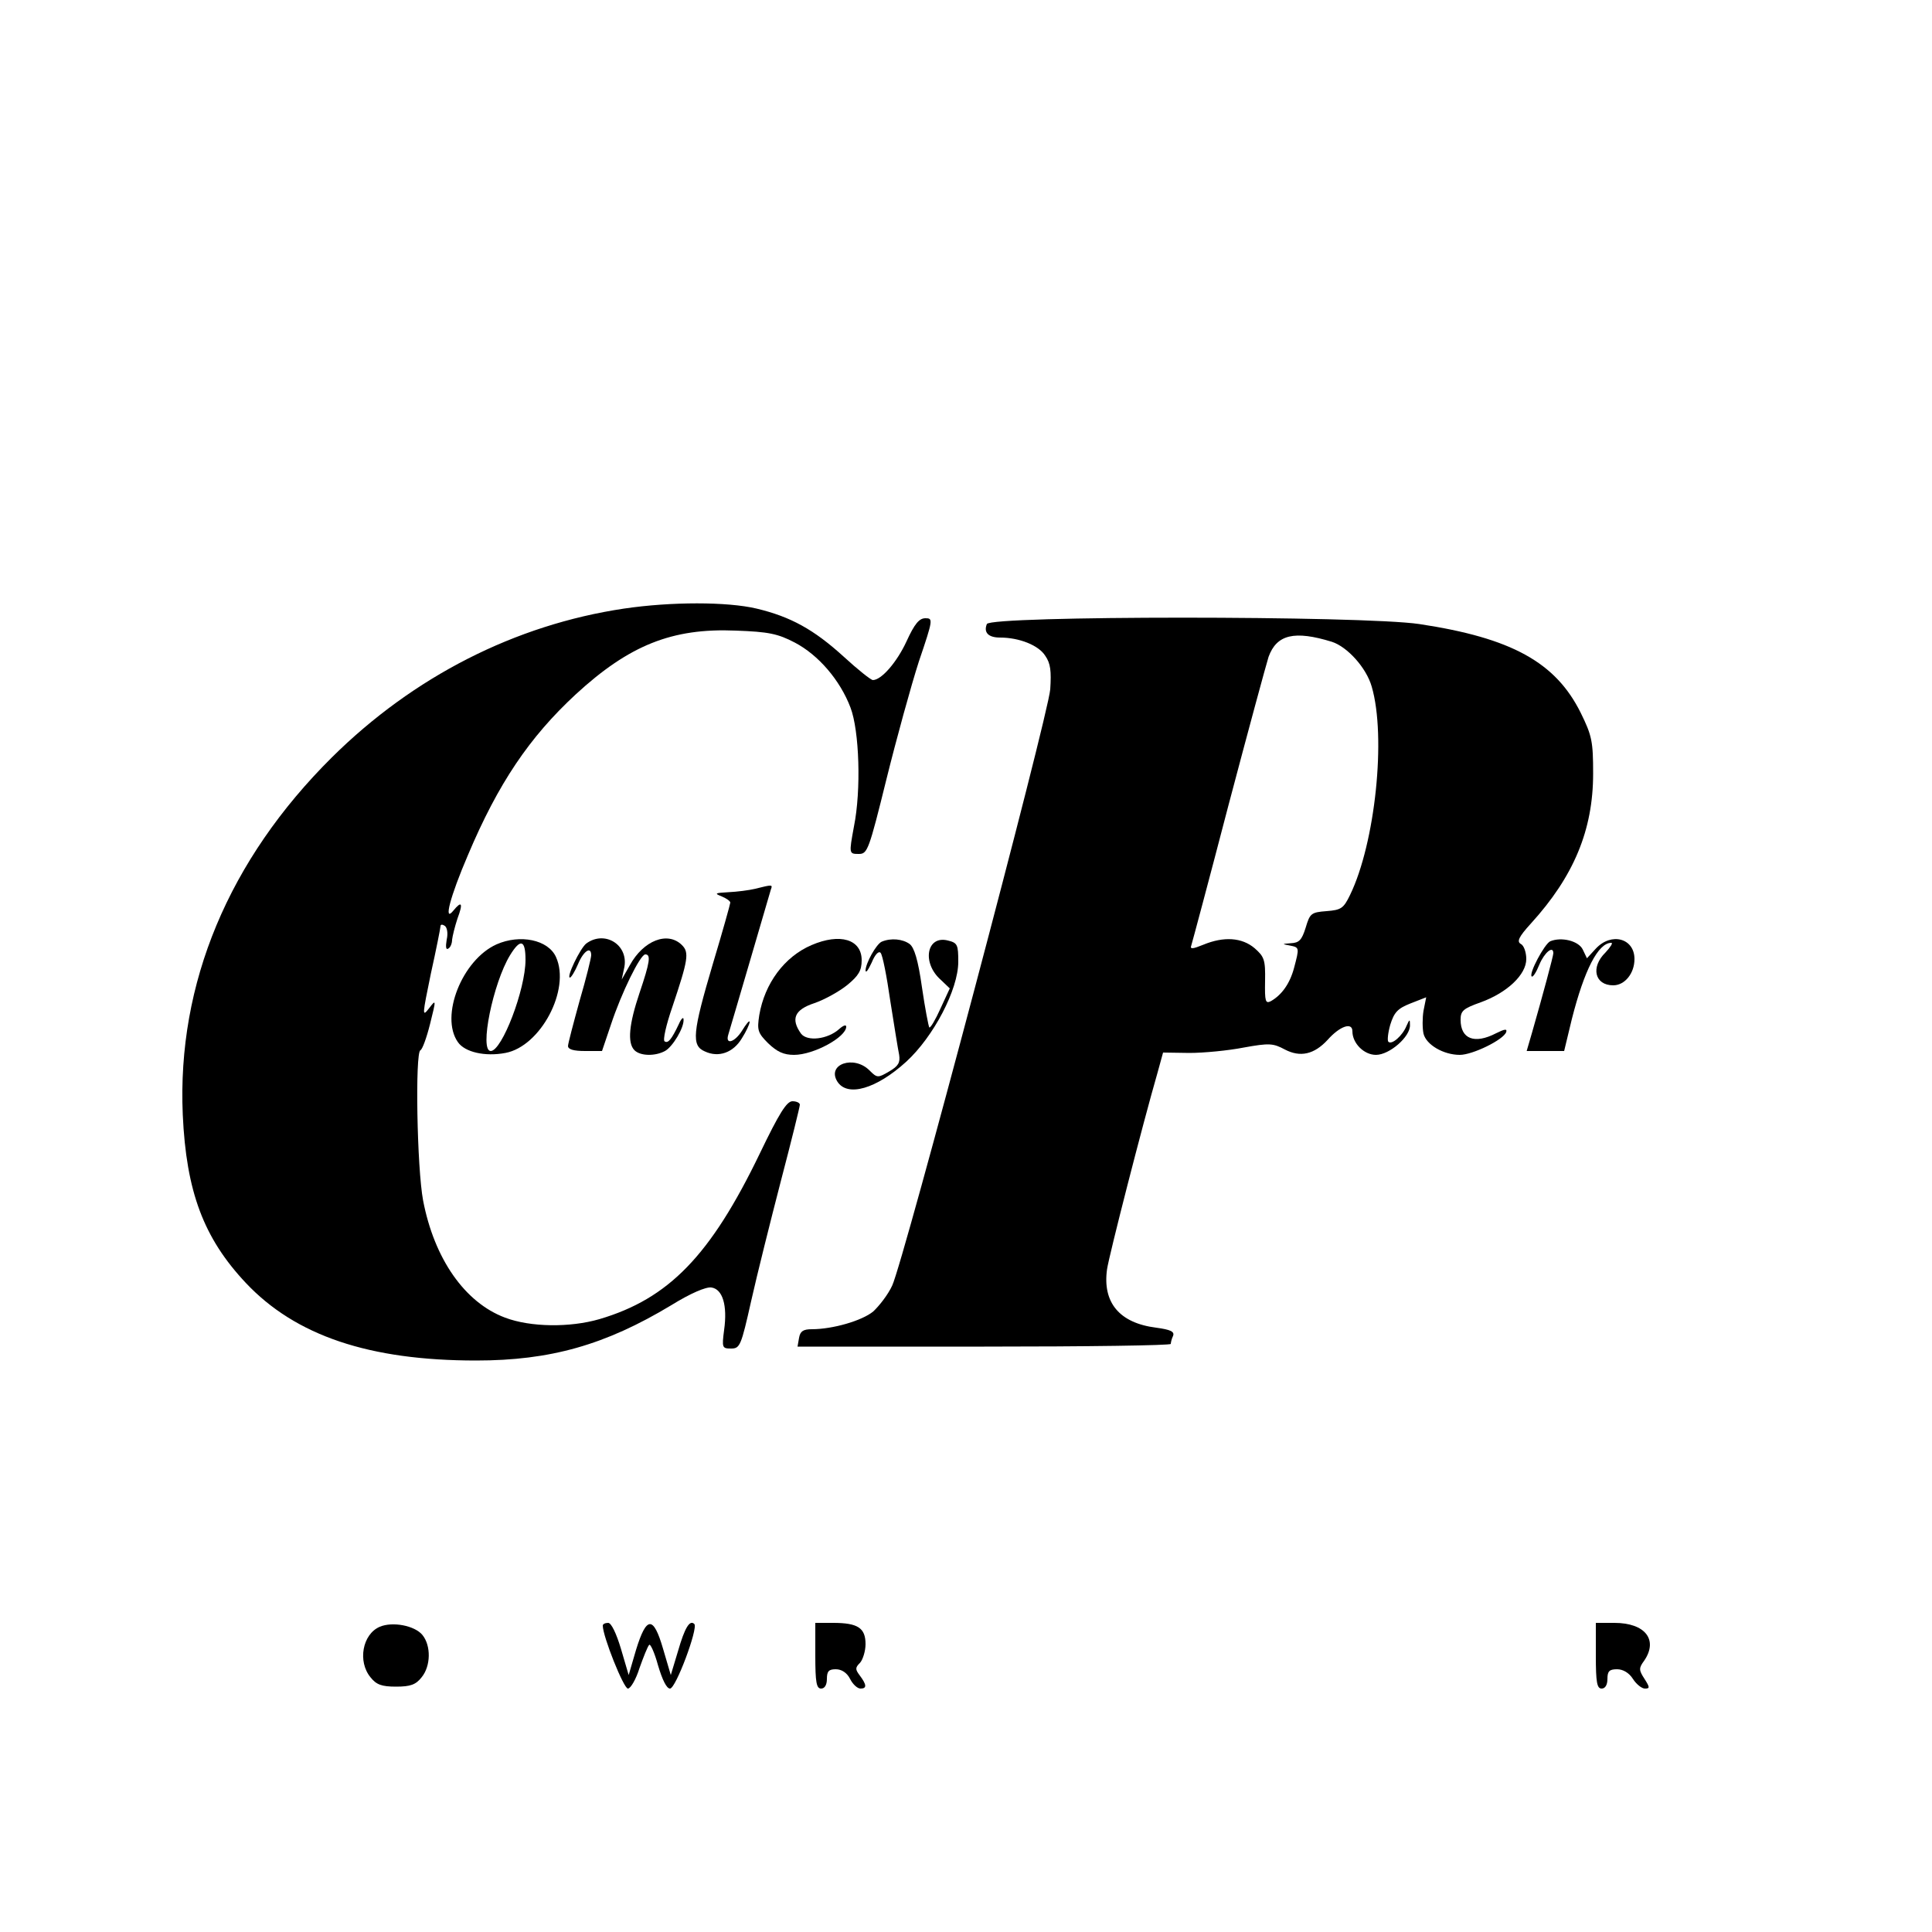 <?xml version="1.0" standalone="no"?>
<!DOCTYPE svg PUBLIC "-//W3C//DTD SVG 20010904//EN"
 "http://www.w3.org/TR/2001/REC-SVG-20010904/DTD/svg10.dtd">
<svg version="1.0" xmlns="http://www.w3.org/2000/svg"
 width="500pt" height="500pt" viewBox="0 0 500 500"
 preserveAspectRatio="xMidYMid meet">
<g transform="translate(0,500) scale(0.1,-0.1)"
fill="#000000" stroke="none">
<path d="M1615 3425 c-282 -42 -545 -176 -756 -385 -267 -265 -401 -585 -386
-925 9 -199 54 -319 163 -435 129 -137 320 -201 596 -201 192 0 334 40 505
143 50 31 90 48 104 46 29 -4 42 -46 33 -110 -6 -46 -5 -48 18 -48 23 0 26 7
52 123 15 67 50 207 77 311 27 103 49 192 49 197 0 5 -9 9 -19 9 -15 0 -34
-30 -85 -136 -127 -263 -235 -375 -415 -428 -76 -22 -178 -21 -244 4 -104 39
-183 152 -212 303 -16 85 -21 383 -7 389 5 2 16 32 25 68 16 64 16 65 -3 40
-18 -23 -17 -17 5 90 14 63 25 119 25 123 0 5 5 5 11 1 6 -4 9 -19 5 -36 -3
-18 -2 -27 4 -23 6 3 10 14 10 23 1 9 7 34 14 55 15 40 11 47 -11 20 -26 -32
-8 37 38 144 78 185 159 305 279 416 138 127 249 172 414 165 85 -3 109 -8
153 -31 61 -32 117 -97 144 -168 23 -60 28 -214 9 -308 -13 -71 -13 -71 13
-71 22 0 26 11 71 193 26 105 64 243 84 305 37 109 37 112 17 112 -16 0 -28
-14 -49 -60 -25 -54 -65 -100 -87 -100 -5 0 -39 27 -76 61 -77 70 -137 103
-225 124 -76 18 -221 18 -343 0z"/>
<path d="M2554 3385 c-9 -22 4 -35 34 -35 50 0 100 -20 117 -47 14 -20 16 -40
13 -87 -6 -72 -380 -1482 -409 -1543 -11 -24 -34 -53 -49 -67 -29 -24 -105
-46 -159 -46 -22 0 -30 -5 -33 -22 l-4 -23 483 0 c266 0 483 3 483 7 0 3 2 13
6 21 4 11 -7 16 -44 21 -95 12 -139 65 -127 151 5 35 92 375 131 510 l14 51
68 -1 c37 0 100 6 141 14 66 12 76 11 106 -5 40 -21 76 -13 111 25 31 35 64
47 64 22 0 -31 30 -61 61 -61 35 0 89 47 88 77 0 16 -1 16 -9 -2 -10 -25 -38
-50 -47 -41 -3 3 -1 23 5 44 10 32 19 42 52 55 l41 16 -7 -35 c-3 -18 -3 -45
0 -59 7 -29 52 -55 94 -55 33 0 113 39 120 59 3 9 -4 8 -26 -3 -56 -29 -92
-15 -92 35 0 23 7 29 52 45 69 25 118 72 118 112 0 17 -6 35 -14 39 -11 6 -6
18 26 53 111 122 161 242 161 388 0 83 -3 98 -32 157 -65 131 -179 194 -418
230 -149 22 -1111 22 -1119 0z m893 -46 c40 -13 89 -67 103 -116 38 -130 9
-405 -56 -539 -17 -35 -23 -39 -61 -42 -40 -3 -43 -6 -54 -43 -10 -32 -17 -39
-38 -40 -24 -2 -24 -2 -3 -6 25 -5 25 -5 11 -58 -11 -41 -32 -70 -60 -86 -14
-7 -16 -1 -15 52 1 55 -2 63 -27 85 -33 28 -80 31 -133 9 -27 -11 -35 -12 -31
-2 2 6 46 170 96 362 51 193 98 366 104 385 21 58 67 69 164 39z"/>
<path d="M1955 2700 c-16 -4 -48 -8 -70 -9 -35 -2 -37 -3 -17 -11 12 -5 22
-12 22 -16 0 -3 -20 -75 -45 -158 -53 -179 -56 -212 -21 -227 36 -17 74 -3 96
34 11 17 20 37 20 42 0 6 -9 -5 -20 -23 -19 -30 -44 -37 -35 -9 2 7 27 91 55
187 28 96 53 181 55 188 5 13 4 13 -40 2z"/>
<path d="M1285 2556 c-89 -40 -147 -186 -100 -253 18 -26 70 -38 123 -28 91
17 169 164 131 248 -20 45 -93 60 -154 33z m75 -40 c0 -77 -61 -236 -90 -236
-30 0 6 176 50 248 27 44 40 40 40 -12z"/>
<path d="M1517 2558 c-16 -13 -52 -88 -42 -88 3 0 13 16 21 35 14 34 34 47 34
23 0 -7 -13 -60 -30 -118 -16 -58 -30 -111 -30 -117 0 -9 15 -13 44 -13 l44 0
23 68 c27 82 76 182 89 182 15 0 12 -20 -15 -100 -27 -80 -32 -129 -13 -148
15 -15 53 -16 79 -2 20 11 50 61 48 82 0 7 -6 2 -12 -12 -19 -40 -28 -51 -37
-45 -5 3 4 43 20 89 41 122 44 141 25 160 -37 37 -100 12 -135 -52 l-21 -37 7
33 c10 58 -52 95 -99 60z"/>
<path d="M2100 2554 c-70 -30 -121 -99 -135 -181 -6 -39 -4 -46 23 -73 23 -22
40 -30 67 -30 51 0 135 46 135 73 0 6 -8 3 -18 -6 -30 -27 -83 -33 -99 -12
-27 38 -17 62 35 79 26 9 64 30 85 47 29 24 37 37 37 64 0 54 -56 71 -130 39z"/>
<path d="M2282 2563 c-14 -6 -42 -56 -42 -75 1 -7 7 2 16 21 8 20 18 31 23 25
5 -5 16 -61 25 -124 10 -63 20 -126 23 -140 3 -20 -2 -29 -26 -43 -29 -17 -31
-17 -51 3 -40 40 -111 16 -83 -29 26 -41 101 -19 178 51 71 65 135 187 135
259 0 44 -2 49 -27 55 -55 14 -68 -58 -18 -102 l23 -22 -24 -52 c-13 -29 -26
-51 -29 -49 -2 3 -11 49 -19 104 -10 71 -20 103 -32 112 -18 13 -48 16 -72 6z"/>
<path d="M4012 2564 c-15 -7 -56 -84 -48 -91 3 -3 12 11 20 31 13 31 36 50 36
29 0 -7 -28 -111 -55 -205 l-14 -48 48 0 49 0 20 83 c32 126 68 197 102 197 5
0 -2 -11 -15 -25 -39 -38 -28 -85 20 -85 30 0 55 31 55 68 0 54 -60 70 -100
27 l-23 -25 -11 23 c-11 22 -55 33 -84 21z"/>
<path d="M983 790 c-45 -19 -58 -90 -24 -131 15 -19 29 -24 66 -24 37 0 51 5
66 24 24 29 25 82 2 110 -20 24 -77 35 -110 21z"/>
<path d="M1560 793 c0 -28 54 -163 65 -163 7 0 21 24 30 53 10 28 21 56 25 60
3 4 14 -20 23 -53 11 -37 22 -60 31 -60 15 0 73 156 63 167 -12 12 -25 -10
-42 -69 l-19 -63 -20 68 c-25 86 -43 85 -70 -3 l-19 -65 -20 68 c-12 40 -25
67 -33 67 -8 0 -14 -3 -14 -7z"/>
<path d="M2110 715 c0 -69 3 -85 15 -85 9 0 15 9 15 25 0 20 5 25 23 25 15 0
29 -9 37 -25 7 -14 19 -25 27 -25 17 0 16 10 -2 34 -12 16 -12 20 1 33 7 8 14
30 14 48 0 42 -20 55 -84 55 l-46 0 0 -85z"/>
<path d="M4130 715 c0 -69 3 -85 15 -85 9 0 15 9 15 25 0 20 5 25 25 25 15 0
31 -9 41 -25 9 -14 23 -25 31 -25 13 0 13 3 -1 25 -15 23 -15 28 -1 47 37 54
3 98 -77 98 l-48 0 0 -85z"/>
</g>
</svg>
